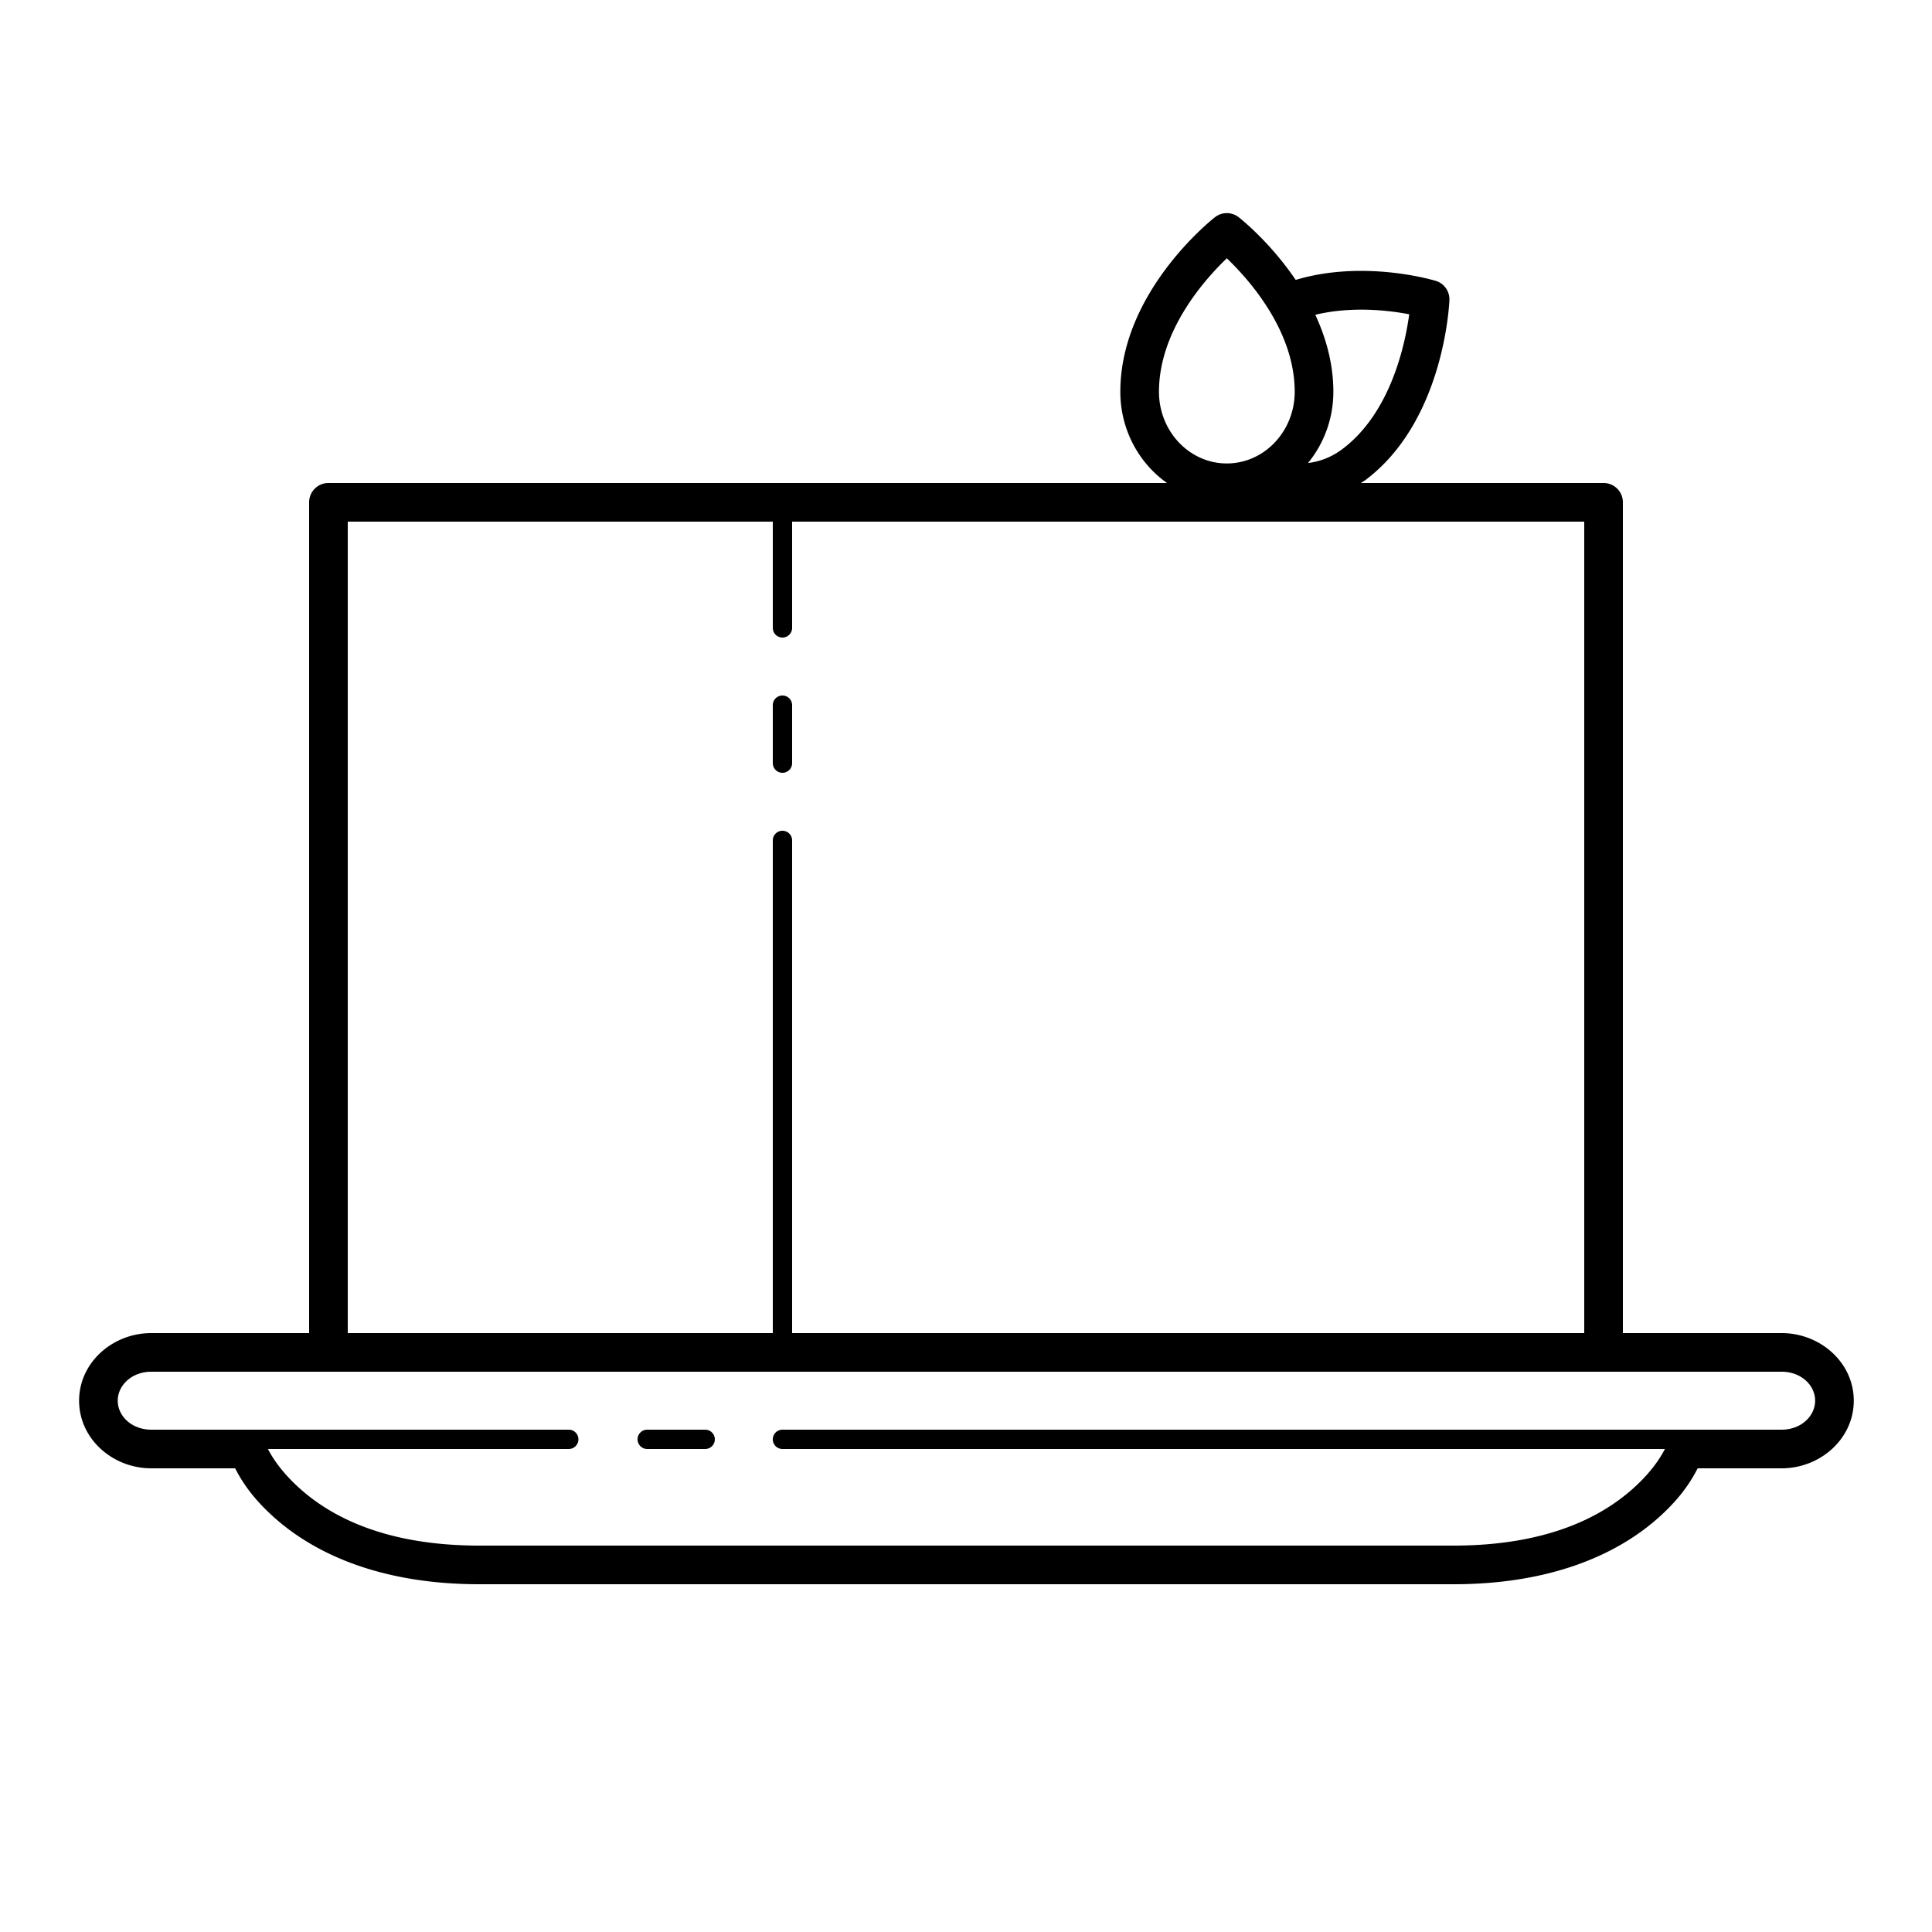<svg fill="#000000" xmlns="http://www.w3.org/2000/svg"  viewBox="0 0 100 100" width="200px" height="200px"><path d="M 63.5 11.031 C 63.282 11.031 63.065 11.102 62.885 11.244 C 62.685 11.4 57.988 15.138 57.988 20.277 C 57.988 22.238 58.947 23.971 60.404 25 L 17 25 C 16.447 25 16 25.448 16 26 L 16 69 L 7.832 69 C 5.826 69 4.094 70.527 4.094 72.5 C 4.094 74.473 5.826 76 7.832 76 L 12.172 76 C 12.492 76.626 13.081 77.613 14.449 78.766 C 16.404 80.412 19.685 82 24.818 82 L 75.227 82 C 80.361 82 83.643 80.412 85.598 78.766 C 86.964 77.614 87.551 76.626 87.871 76 L 92.213 76 C 94.218 76 95.95 74.474 95.951 72.502 L 95.951 72.5 C 95.953 70.527 94.22 69 92.215 69 L 84 69 L 84 26 C 84 25.448 83.553 25 83 25 L 70.436 25 C 70.506 24.952 70.581 24.917 70.65 24.865 C 74.72 21.837 75.011 15.791 75.021 15.535 C 75.04 15.079 74.749 14.668 74.312 14.537 C 74.151 14.488 70.579 13.433 67.064 14.488 C 65.747 12.54 64.227 11.331 64.115 11.244 C 63.935 11.102 63.718 11.031 63.5 11.031 z M 63.5 13.369 C 64.652 14.473 67.014 17.119 67.014 20.277 C 67.014 22.323 65.437 23.988 63.5 23.988 C 61.563 23.988 59.988 22.323 59.988 20.277 C 59.988 17.12 62.347 14.473 63.5 13.369 z M 70.834 16.033 C 71.681 16.059 72.42 16.167 72.941 16.268 C 72.724 17.86 71.972 21.391 69.457 23.262 C 68.921 23.661 68.317 23.894 67.703 23.965 C 68.518 22.969 69.014 21.682 69.014 20.277 C 69.014 18.817 68.627 17.476 68.08 16.293 C 69.031 16.065 69.987 16.008 70.834 16.033 z M 18 27 L 40 27 L 40 32.5 C 40 32.776 40.224 33 40.5 33 C 40.776 33 41 32.776 41 32.5 L 41 27 L 82 27 L 82 69 L 41 69 L 41 43.5 C 41 43.224 40.776 43 40.5 43 C 40.224 43 40 43.224 40 43.5 L 40 69 L 18 69 L 18 27 z M 40.5 36 C 40.224 36 40 36.224 40 36.5 L 40 39.5 C 40 39.776 40.224 40 40.5 40 C 40.776 40 41 39.776 41 39.5 L 41 36.5 C 41 36.224 40.776 36 40.5 36 z M 7.832 71 L 17 71 L 83 71 L 92.215 71 C 93.235 71 93.952 71.71 93.951 72.498 A 1 1 0 0 0 93.951 72.5 C 93.951 73.289 93.233 74 92.213 74 L 87.535 74 L 87.5 74 L 87.281 74 L 40.5 74 A 0.5 0.5 0 1 0 40.5 75 L 86.176 75 C 85.945 75.45 85.421 76.297 84.309 77.234 C 82.702 78.588 79.955 80 75.227 80 L 24.818 80 C 20.09 80 17.343 78.588 15.736 77.234 C 14.624 76.297 14.1 75.45 13.869 75 L 29.439 75 A 0.5 0.5 0 1 0 29.439 74 L 12.783 74 L 12.764 74 L 12.588 74 L 7.832 74 C 6.812 74 6.094 73.289 6.094 72.5 C 6.094 71.711 6.812 71 7.832 71 z M 33.5 74 A 0.5 0.5 0 1 0 33.5 75 L 36.5 75 A 0.5 0.5 0 1 0 36.5 74 L 33.5 74 z"/></svg>